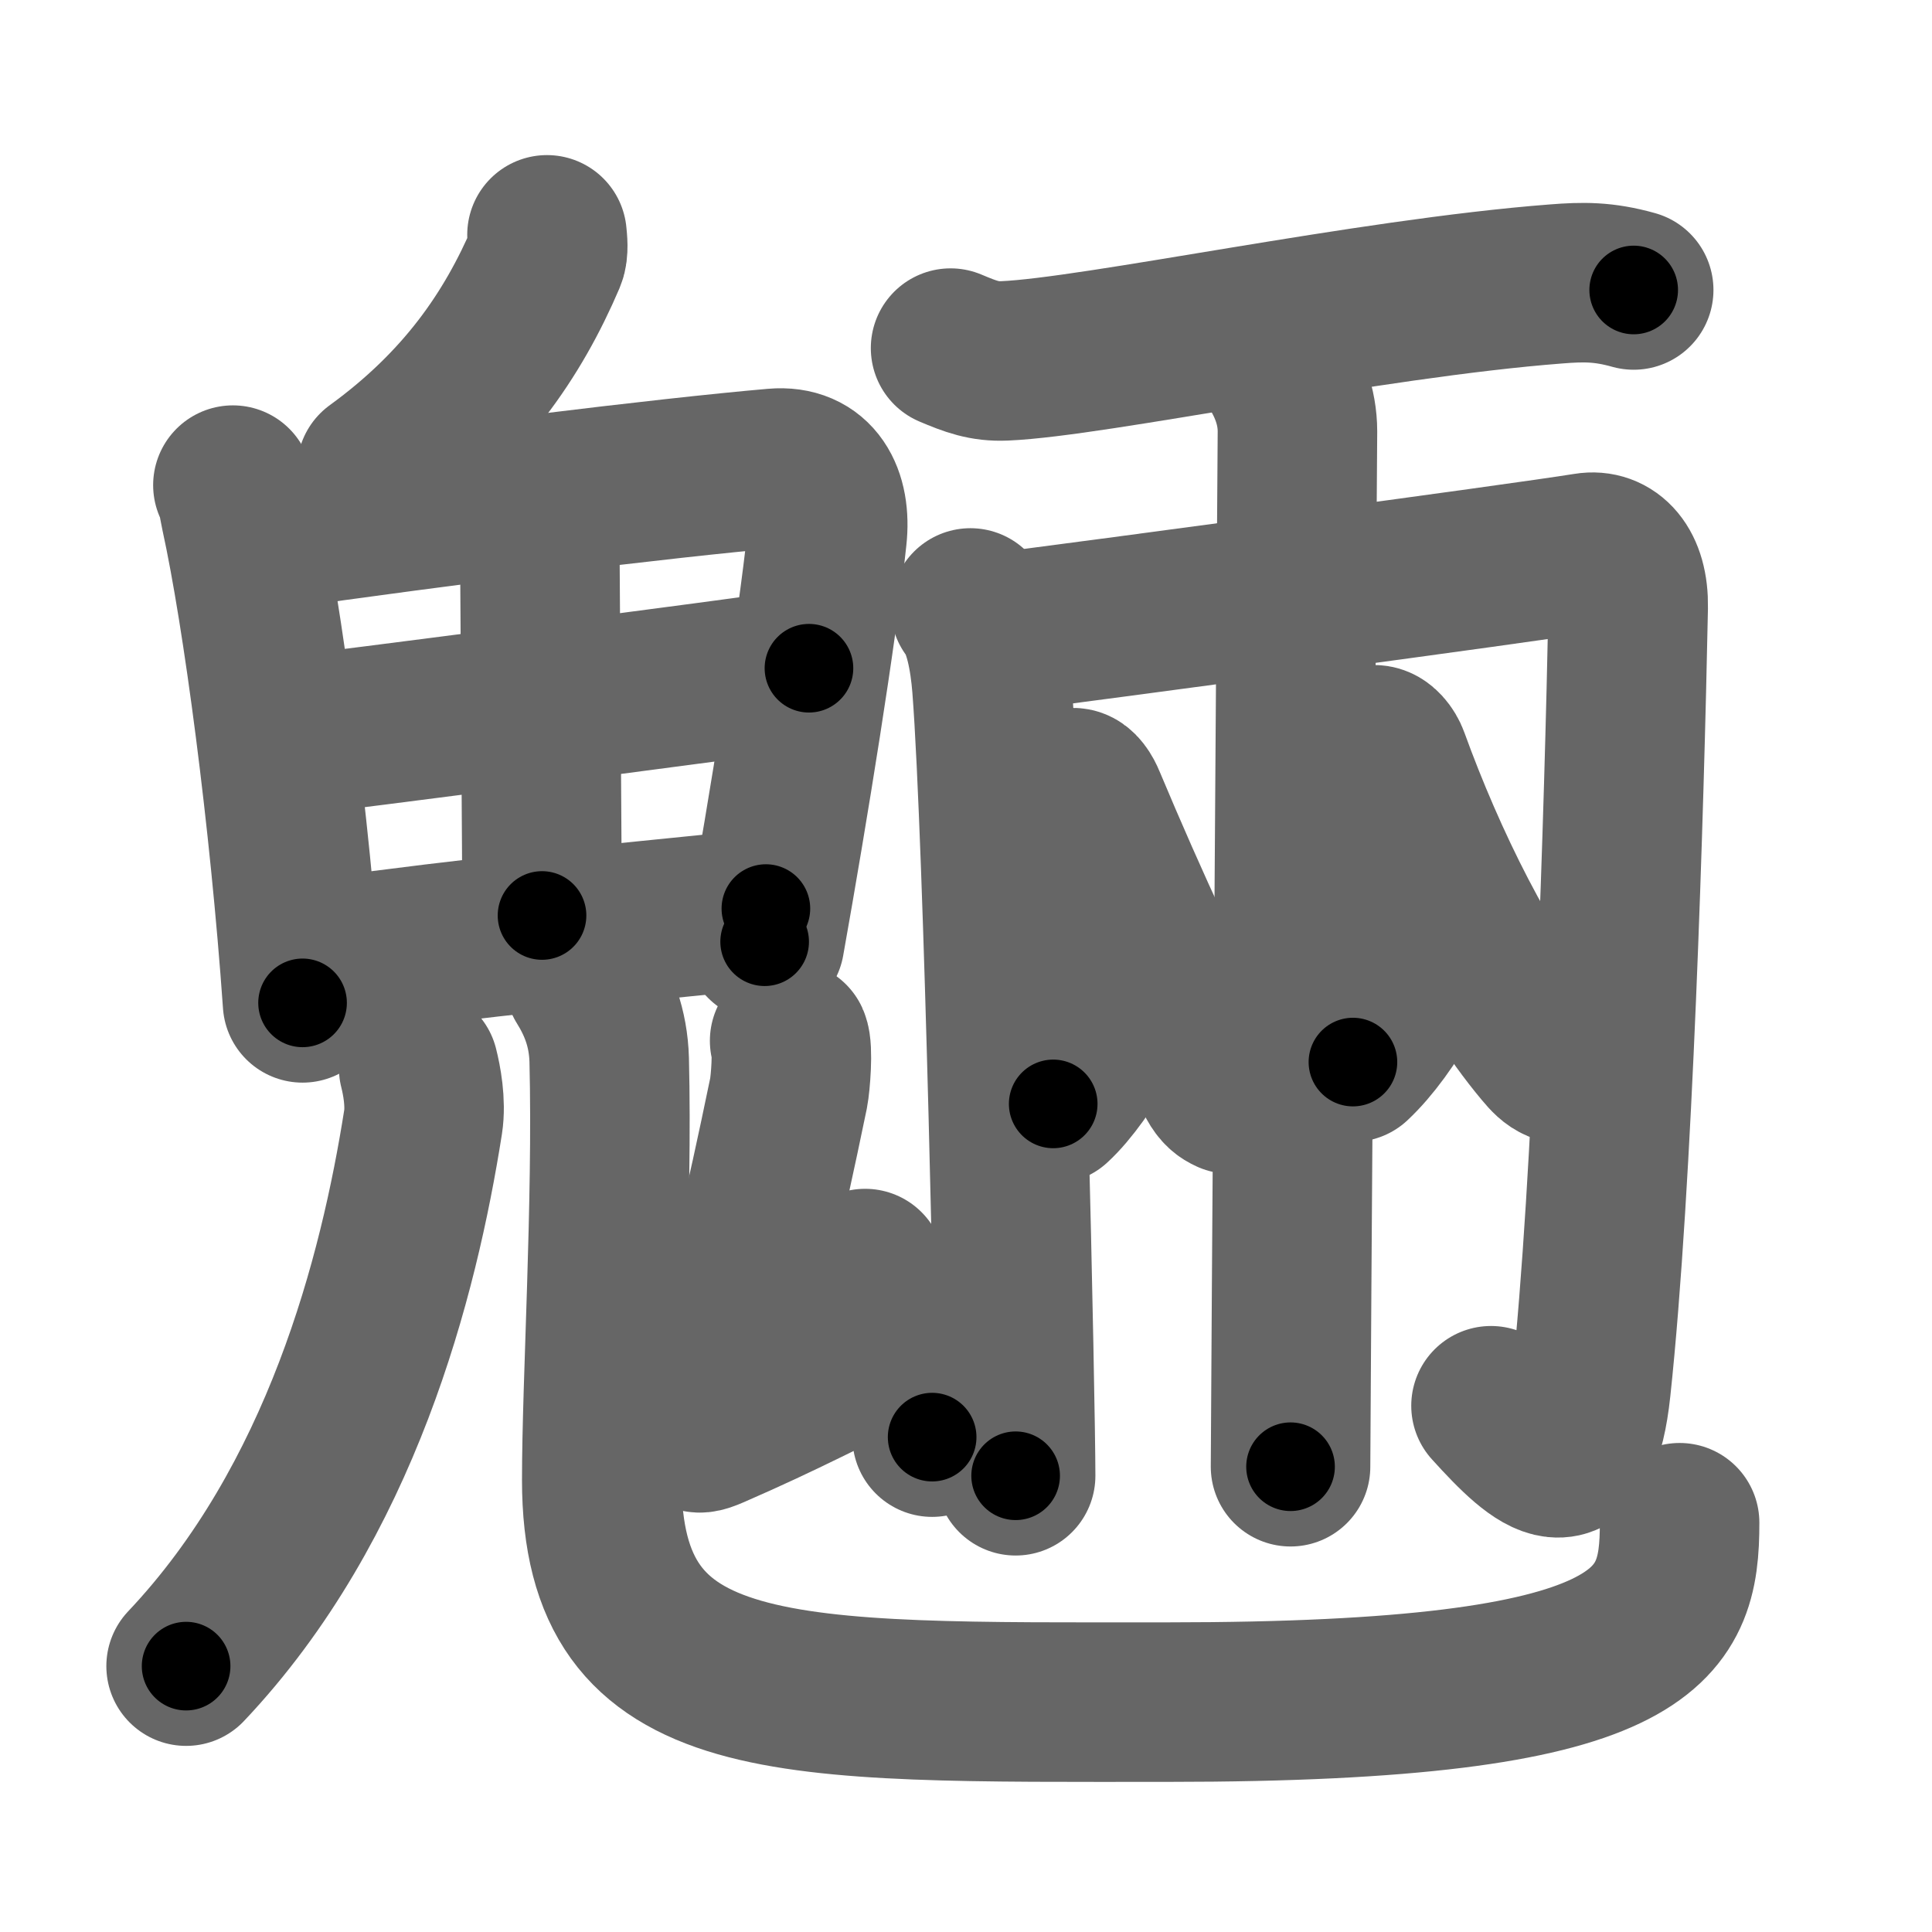 <svg xmlns="http://www.w3.org/2000/svg" width="109" height="109" viewBox="0 0 109 109" id="9b4e"><g fill="none" stroke="#666" stroke-width="9" stroke-linecap="round" stroke-linejoin="round"><g><g><g><path d="M30.86,13.25c0.03,0.31,0.1,0.9-0.05,1.25c-1.88,4.4-4.66,8.44-9.56,12" /></g><g><path d="M13.14,27.37c0.28,0.56,0.28,0.93,0.43,1.62c1.24,5.65,2.77,17.18,3.5,27.59" /><path d="M14.93,29.95C25,28.5,37.5,26.96,43.7,26.42c2.28-0.2,3.21,1.58,2.96,3.87c-0.57,5.38-2.16,15.21-3.52,22.84" /><path d="M29.2,28.9c0.69,0.69,1.25,1.64,1.26,2.75c0.03,5.51,0.12,16.88,0.12,20" /><path d="M15.91,41.57c2.7-0.27,25.95-3.32,29.73-3.87" /><path d="M17.57,54.14c10.18-1.39,15.93-1.89,25.64-2.88" /></g><g><g><path d="M23.62,60.25c0.17,0.67,0.42,1.95,0.25,3.05C22.5,72,19.25,84.75,10.5,94" /></g><g><path d="M32.99,55.37c0.74,1.19,1.33,2.59,1.38,4.43c0.2,8.19-0.42,18.14-0.42,23.7c0,13,10.06,12.53,31.97,12.53c27.34,0,28.84-4.28,28.84-10.12" /></g></g><g><path d="M44.55,58.72c0.2,0.44,0.05,2.39-0.06,2.95c-1.47,7.07-2.24,10.58-4.71,17.38c-0.61,1.68-0.83,2.11,0.4,1.57c4.29-1.87,6.28-2.99,10.44-4.95" /><path d="M48.81,71.57c1.1,1.46,3.51,7.24,3.78,9.51" /></g></g><g><path d="M53.63,19.64c1.14,0.48,1.9,0.77,3.05,0.72c5.13-0.22,20.45-3.52,31.11-4.34c1.52-0.12,2.67-0.14,4.38,0.34" /><g><path d="M54.75,34.3c0.75,0.95,1.08,2.8,1.21,4.42c0.68,8.75,1.34,40.6,1.34,44.54" /><path d="M56.09,35.73c6.33-0.82,29.46-3.91,33.44-4.55c1.29-0.21,2.37,0.82,2.33,3.08c-0.23,11.46-0.86,32.48-2.1,44.05c-0.64,5.97-2.76,4.18-5.64,1" /></g><path d="M72.04,20.64c0.64,1.03,1.16,2.26,1.16,3.7c0,0.82-0.39,56.14-0.39,58.41" /><g><path d="M64.41,53.47c-0.88,2.95-3.16,7.13-4.99,8.81" /><path d="M60.55,44.44c0.3,0,0.58,0.47,0.72,0.82c2.41,5.75,5.13,11.65,7.36,15.71c0.25,0.46,0.49,0.63,0.76,0.75" /></g><g><path d="M81.45,50.77c-0.99,3.4-3.06,7.22-5.12,9.15" /><path d="M77.54,42.02c0.36,0,0.71,0.46,0.85,0.85c2.1,5.8,5.27,12.25,8.66,16.3c0.34,0.41,0.58,0.65,0.89,0.78" /></g></g></g></g><g fill="none" stroke="#000" stroke-width="5" stroke-linecap="round" stroke-linejoin="round"><g><g><g><path d="M30.86,13.25c0.03,0.31,0.1,0.9-0.05,1.25c-1.88,4.4-4.66,8.44-9.56,12" stroke-dasharray="16.807" stroke-dashoffset="16.807"><animate attributeName="stroke-dashoffset" values="16.807;16.807;0" dur="0.168s" fill="freeze" begin="0s;9b4e.click" /></path></g><g><path d="M13.14,27.37c0.28,0.56,0.28,0.93,0.43,1.62c1.24,5.65,2.77,17.18,3.5,27.59" stroke-dasharray="29.513" stroke-dashoffset="29.513"><animate attributeName="stroke-dashoffset" values="29.513" fill="freeze" begin="9b4e.click" /><animate attributeName="stroke-dashoffset" values="29.513;29.513;0" keyTimes="0;0.363;1" dur="0.463s" fill="freeze" begin="0s;9b4e.click" /></path><path d="M14.93,29.95C25,28.5,37.5,26.96,43.7,26.42c2.28-0.2,3.21,1.58,2.96,3.87c-0.57,5.38-2.16,15.21-3.52,22.84" stroke-dasharray="57.844" stroke-dashoffset="57.844"><animate attributeName="stroke-dashoffset" values="57.844" fill="freeze" begin="9b4e.click" /><animate attributeName="stroke-dashoffset" values="57.844;57.844;0" keyTimes="0;0.445;1" dur="1.041s" fill="freeze" begin="0s;9b4e.click" /></path><path d="M29.2,28.9c0.69,0.69,1.25,1.64,1.26,2.75c0.03,5.51,0.12,16.88,0.12,20" stroke-dasharray="23.104" stroke-dashoffset="23.104"><animate attributeName="stroke-dashoffset" values="23.104" fill="freeze" begin="9b4e.click" /><animate attributeName="stroke-dashoffset" values="23.104;23.104;0" keyTimes="0;0.818;1" dur="1.272s" fill="freeze" begin="0s;9b4e.click" /></path><path d="M15.91,41.57c2.7-0.27,25.95-3.32,29.73-3.87" stroke-dasharray="29.982" stroke-dashoffset="29.982"><animate attributeName="stroke-dashoffset" values="29.982" fill="freeze" begin="9b4e.click" /><animate attributeName="stroke-dashoffset" values="29.982;29.982;0" keyTimes="0;0.809;1" dur="1.572s" fill="freeze" begin="0s;9b4e.click" /></path><path d="M17.57,54.14c10.18-1.39,15.93-1.89,25.64-2.88" stroke-dasharray="25.804" stroke-dashoffset="25.804"><animate attributeName="stroke-dashoffset" values="25.804" fill="freeze" begin="9b4e.click" /><animate attributeName="stroke-dashoffset" values="25.804;25.804;0" keyTimes="0;0.859;1" dur="1.83s" fill="freeze" begin="0s;9b4e.click" /></path></g><g><g><path d="M23.62,60.25c0.17,0.67,0.42,1.95,0.25,3.05C22.5,72,19.25,84.75,10.5,94" stroke-dasharray="37.071" stroke-dashoffset="37.071"><animate attributeName="stroke-dashoffset" values="37.071" fill="freeze" begin="9b4e.click" /><animate attributeName="stroke-dashoffset" values="37.071;37.071;0" keyTimes="0;0.831;1" dur="2.201s" fill="freeze" begin="0s;9b4e.click" /></path></g><g><path d="M32.99,55.37c0.74,1.19,1.33,2.59,1.38,4.43c0.2,8.19-0.42,18.14-0.42,23.7c0,13,10.06,12.53,31.97,12.53c27.34,0,28.84-4.28,28.84-10.12" stroke-dasharray="101.555" stroke-dashoffset="101.555"><animate attributeName="stroke-dashoffset" values="101.555" fill="freeze" begin="9b4e.click" /><animate attributeName="stroke-dashoffset" values="101.555;101.555;0" keyTimes="0;0.742;1" dur="2.965s" fill="freeze" begin="0s;9b4e.click" /></path></g></g><g><path d="M44.55,58.72c0.2,0.44,0.05,2.39-0.06,2.95c-1.47,7.07-2.24,10.58-4.71,17.38c-0.61,1.68-0.83,2.11,0.4,1.57c4.29-1.87,6.28-2.99,10.44-4.95" stroke-dasharray="35.276" stroke-dashoffset="35.276"><animate attributeName="stroke-dashoffset" values="35.276" fill="freeze" begin="9b4e.click" /><animate attributeName="stroke-dashoffset" values="35.276;35.276;0" keyTimes="0;0.894;1" dur="3.318s" fill="freeze" begin="0s;9b4e.click" /></path><path d="M48.81,71.57c1.1,1.46,3.51,7.24,3.78,9.51" stroke-dasharray="10.287" stroke-dashoffset="10.287"><animate attributeName="stroke-dashoffset" values="10.287" fill="freeze" begin="9b4e.click" /><animate attributeName="stroke-dashoffset" values="10.287;10.287;0" keyTimes="0;0.97;1" dur="3.421s" fill="freeze" begin="0s;9b4e.click" /></path></g></g><g><path d="M53.63,19.64c1.14,0.48,1.9,0.77,3.05,0.72c5.13-0.22,20.45-3.52,31.11-4.34c1.52-0.12,2.67-0.14,4.38,0.34" stroke-dasharray="39.01" stroke-dashoffset="39.01"><animate attributeName="stroke-dashoffset" values="39.01" fill="freeze" begin="9b4e.click" /><animate attributeName="stroke-dashoffset" values="39.01;39.01;0" keyTimes="0;0.898;1" dur="3.811s" fill="freeze" begin="0s;9b4e.click" /></path><g><path d="M54.75,34.3c0.75,0.95,1.08,2.8,1.21,4.42c0.68,8.75,1.34,40.6,1.34,44.54" stroke-dasharray="49.202" stroke-dashoffset="49.202"><animate attributeName="stroke-dashoffset" values="49.202" fill="freeze" begin="9b4e.click" /><animate attributeName="stroke-dashoffset" values="49.202;49.202;0" keyTimes="0;0.886;1" dur="4.303s" fill="freeze" begin="0s;9b4e.click" /></path><path d="M56.09,35.73c6.33-0.82,29.46-3.91,33.44-4.55c1.29-0.21,2.37,0.82,2.33,3.08c-0.23,11.46-0.86,32.48-2.1,44.05c-0.64,5.97-2.76,4.18-5.64,1" stroke-dasharray="91.896" stroke-dashoffset="91.896"><animate attributeName="stroke-dashoffset" values="91.896" fill="freeze" begin="9b4e.click" /><animate attributeName="stroke-dashoffset" values="91.896;91.896;0" keyTimes="0;0.862;1" dur="4.994s" fill="freeze" begin="0s;9b4e.click" /></path></g><path d="M72.04,20.64c0.64,1.03,1.16,2.26,1.16,3.7c0,0.82-0.39,56.14-0.39,58.41" stroke-dasharray="62.342" stroke-dashoffset="62.342"><animate attributeName="stroke-dashoffset" values="62.342" fill="freeze" begin="9b4e.click" /><animate attributeName="stroke-dashoffset" values="62.342;62.342;0" keyTimes="0;0.914;1" dur="5.463s" fill="freeze" begin="0s;9b4e.click" /></path><g><path d="M64.41,53.47c-0.88,2.95-3.16,7.13-4.99,8.81" stroke-dasharray="10.212" stroke-dashoffset="10.212"><animate attributeName="stroke-dashoffset" values="10.212" fill="freeze" begin="9b4e.click" /><animate attributeName="stroke-dashoffset" values="10.212;10.212;0" keyTimes="0;0.982;1" dur="5.565s" fill="freeze" begin="0s;9b4e.click" /></path><path d="M60.55,44.44c0.3,0,0.58,0.47,0.72,0.82c2.41,5.75,5.13,11.65,7.36,15.71c0.25,0.46,0.49,0.63,0.76,0.75" stroke-dasharray="19.589" stroke-dashoffset="19.589"><animate attributeName="stroke-dashoffset" values="19.589" fill="freeze" begin="9b4e.click" /><animate attributeName="stroke-dashoffset" values="19.589;19.589;0" keyTimes="0;0.966;1" dur="5.761s" fill="freeze" begin="0s;9b4e.click" /></path></g><g><path d="M81.45,50.77c-0.99,3.4-3.06,7.22-5.12,9.15" stroke-dasharray="10.589" stroke-dashoffset="10.589"><animate attributeName="stroke-dashoffset" values="10.589" fill="freeze" begin="9b4e.click" /><animate attributeName="stroke-dashoffset" values="10.589;10.589;0" keyTimes="0;0.982;1" dur="5.867s" fill="freeze" begin="0s;9b4e.click" /></path><path d="M77.54,42.02c0.36,0,0.71,0.46,0.85,0.85c2.1,5.8,5.27,12.25,8.66,16.3c0.34,0.41,0.58,0.65,0.89,0.78" stroke-dasharray="21.002" stroke-dashoffset="21.002"><animate attributeName="stroke-dashoffset" values="21.002" fill="freeze" begin="9b4e.click" /><animate attributeName="stroke-dashoffset" values="21.002;21.002;0" keyTimes="0;0.965;1" dur="6.077s" fill="freeze" begin="0s;9b4e.click" /></path></g></g></g></g></svg>